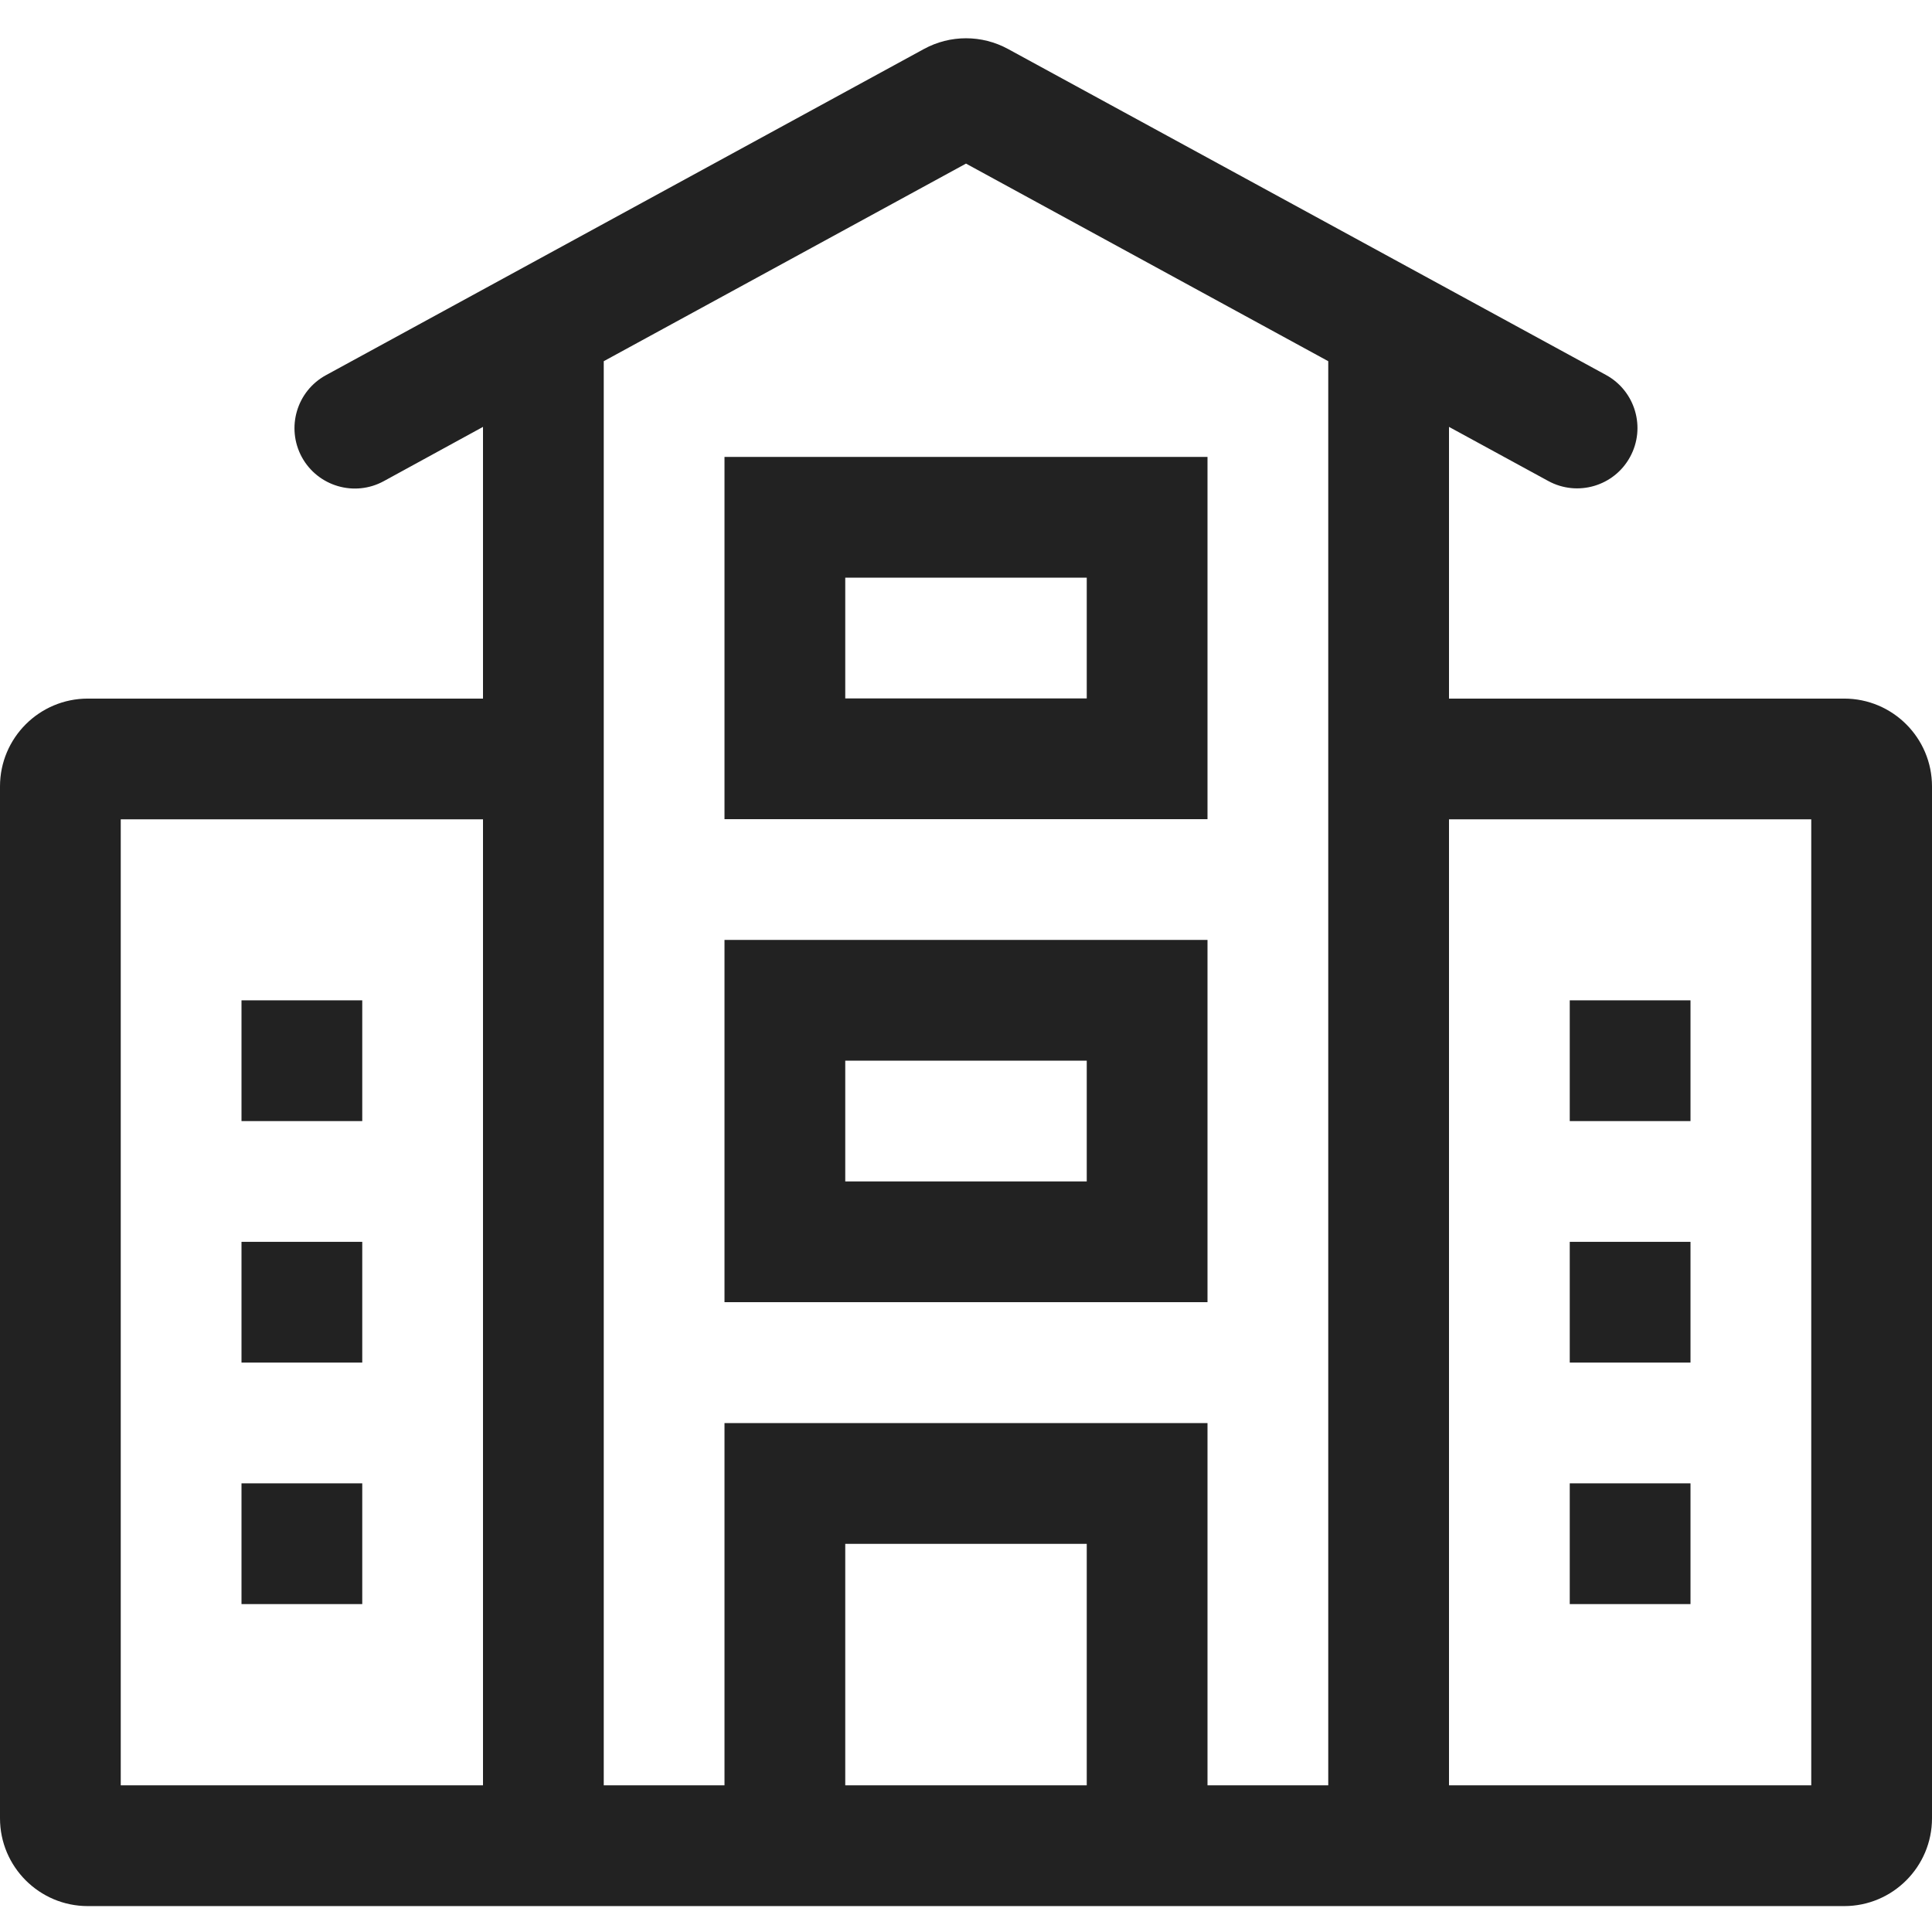 <svg width="22" height="22" viewBox="0 0 22 22" fill="none" xmlns="http://www.w3.org/2000/svg">
<path d="M16.5 7.955V4.861L17.63 5.477C17.963 5.659 18.381 5.536 18.562 5.203C18.744 4.87 18.621 4.452 18.288 4.27L11.479 0.558C11.18 0.395 10.82 0.395 10.521 0.558L3.712 4.272C3.378 4.454 3.256 4.871 3.437 5.205C3.619 5.538 4.037 5.661 4.37 5.479L5.5 4.861V7.955H1C0.448 7.955 0 8.403 0 8.955V20.705C0 21.257 0.448 21.705 1 21.705H21C21.552 21.705 22 21.257 22 20.705V8.955C22 8.403 21.552 7.955 21 7.955H16.5ZM5.5 20.33H1.375V9.33H5.5V20.33ZM12.375 20.33H9.625V17.58H12.375V20.33ZM15.125 20.33H13.75V16.205H8.25V20.33H6.875V4.113L11 1.863L15.125 4.113V20.33ZM20.625 20.33H16.5V9.33H20.625V20.33Z" fill="#222222"/>
<path d="M8.25 9.328H13.75V5.203H8.25V9.328ZM9.625 6.578H12.375V7.953H9.625V6.578Z" fill="#222222"/>
<path d="M8.25 14.828H13.75V10.703H8.25V14.828ZM9.625 12.078H12.375V13.453H9.625V12.078Z" fill="#222222"/>
<path d="M4.125 11.391H2.75V12.766H4.125V11.391Z" fill="#222222"/>
<path d="M4.125 14.141H2.75V15.516H4.125V14.141Z" fill="#222222"/>
<path d="M4.125 16.891H2.75V18.266H4.125V16.891Z" fill="#222222"/>
<path d="M19.25 11.391H17.875V12.766H19.25V11.391Z" fill="#222222"/>
<path d="M19.25 14.141H17.875V15.516H19.25V14.141Z" fill="#222222"/>
<path d="M19.25 16.891H17.875V18.266H19.25V16.891Z" fill="#222222"/>
</svg>
